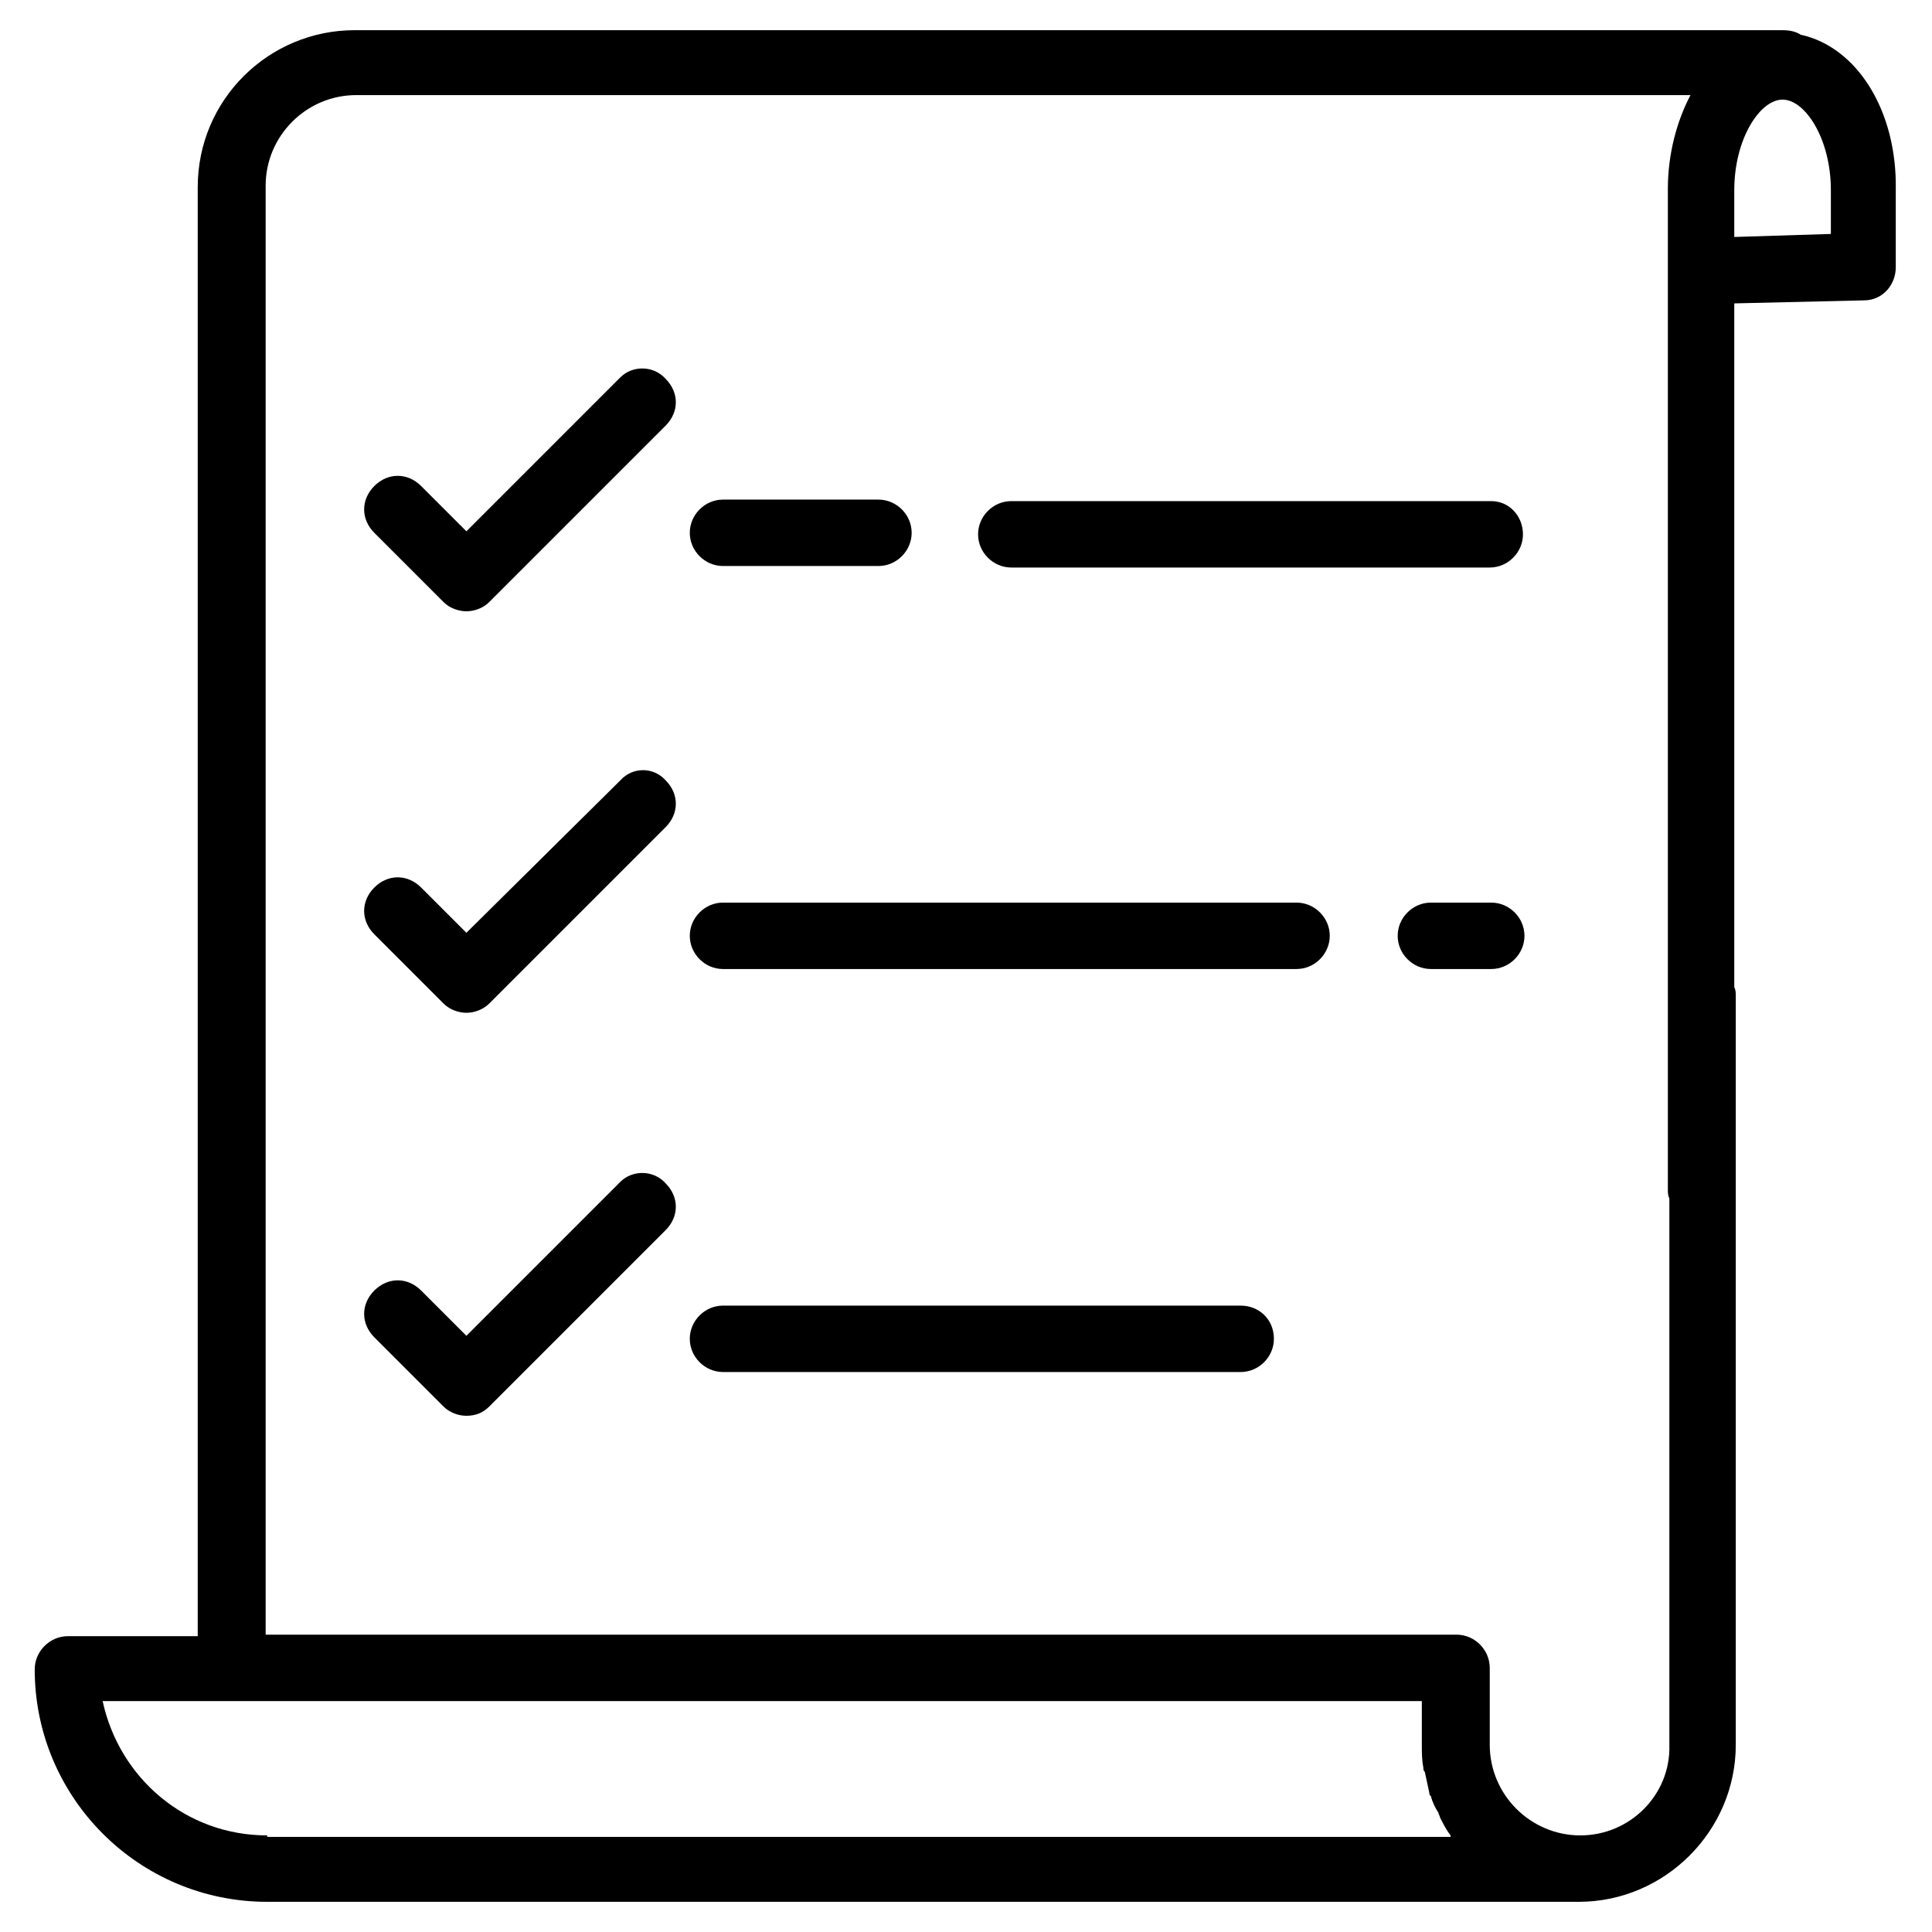 <?xml version="1.0" encoding="utf-8"?>
<!-- Generator: Adobe Illustrator 25.0.1, SVG Export Plug-In . SVG Version: 6.00 Build 0)  -->
<svg version="1.1" id="Layer_1" xmlns="http://www.w3.org/2000/svg" xmlns:xlink="http://www.w3.org/1999/xlink" x="0px" y="0px"
	 viewBox="0 0 128 128" style="enable-background:new 0 0 128 128;" xml:space="preserve">
<style type="text/css">
	.st0{display:none;}
	.st1{display:inline;opacity:0.1;enable-background:new    ;}
</style>
<g id="Layer_1_1_" class="st0">
	<path class="st1" d="M118.6,111.6c4.2-1.2,7.4-5,7.4-9.6V26c0-4.6-3.1-8.5-7.4-9.6c-0.5-1.7-1.3-3.1-2.5-4.3L128,0.2L127.8,0
		L116,11.9c-1.2-1.2-2.7-2-4.3-2.5c-1.2-4.2-5-7.4-9.6-7.4H26c-4.6,0-8.5,3.1-9.6,7.4c-1.7,0.5-3.1,1.3-4.3,2.5l-12-12l-0.2,0.2
		l12,11.9c-1.2,1.2-2,2.7-2.5,4.3C5.1,17.5,2,21.4,2,26v76c0,4.6,3.1,8.5,7.4,9.6c0.5,1.7,1.3,3.1,2.5,4.3L0,127.8l0.2,0.2L12,116.1
		c1.2,1.2,2.7,2,4.3,2.5c1.2,4.2,5,7.4,9.6,7.4h76c4.6,0,8.5-3.1,9.6-7.4c1.7-0.5,3.1-1.3,4.3-2.5l11.9,11.9l0.2-0.2L116.1,116
		C117.3,114.8,118.2,113.3,118.6,111.6z M118.4,111.4c-0.8,0.2-1.6,0.3-2.4,0.3h-4v-8.5c2.6-3.1,4.8-6.5,6.8-10.1V109
		C118.8,109.8,118.6,110.7,118.4,111.4z M112,102.8V25.2c2.6,3.2,4.8,6.6,6.8,10.3v57C116.8,96.2,114.6,99.6,112,102.8z M125.8,102
		c0,4.4-3,8.2-7,9.4c0.2-0.8,0.3-1.5,0.3-2.4V92.6c3.7-7,6-14.9,6.8-23.2V102H125.8z M119,92V36c4.3,8.4,6.8,17.9,6.8,28
		S123.3,83.6,119,92z M125.8,26v32.6c-0.7-8.3-3.1-16.1-6.8-23.2V19c0-0.8-0.1-1.6-0.3-2.4C122.8,17.8,125.8,21.6,125.8,26z
		 M118.8,19v15.9c-1.9-3.6-4.2-7-6.8-10.1v-8.5h4c0.8,0,1.7,0.1,2.4,0.3C118.6,17.3,118.8,18.2,118.8,19z M118.4,16.3
		c-0.8-0.2-1.5-0.3-2.4-0.3h-3.8l3.8-3.8C117.1,13.3,117.9,14.7,118.4,16.3z M115.8,12l-3.8,3.8V12c0-0.8-0.1-1.6-0.3-2.4
		C113.3,10.1,114.7,10.9,115.8,12z M111.8,12v4h-8.5c-3.1-2.6-6.5-4.8-10.1-6.8H109c0.8,0,1.7,0.1,2.4,0.3
		C111.6,10.3,111.8,11.2,111.8,12z M24.9,111.8c-1.5-1.3-3-2.6-4.4-4L64,64.2l43.5,43.5c-1.4,1.4-2.9,2.8-4.4,4H24.9V111.8z
		 M102.8,112c-3.2,2.6-6.6,4.8-10.3,6.8h-57c-3.7-1.9-7.1-4.2-10.3-6.8H102.8z M103.1,16.2c1.5,1.3,3,2.6,4.4,4L64,63.8L20.5,20.3
		c1.4-1.4,2.9-2.8,4.4-4L103.1,16.2L103.1,16.2z M25.2,16c3.2-2.6,6.6-4.8,10.3-6.8h57c3.7,1.9,7.1,4.2,10.3,6.8H25.2z M103.5,16.2
		h8l-3.8,3.8C106.4,18.7,105,17.5,103.5,16.2z M20.3,20.1l-3.8-3.8h8C23,17.5,21.6,18.7,20.3,20.1z M20.1,20.3
		c-1.3,1.3-2.6,2.7-3.8,4.2v-8L20.1,20.3z M20.3,20.5L63.8,64l-43.5,43.5c-1.4-1.4-2.8-2.9-4-4.4V24.9
		C17.5,23.3,18.9,21.9,20.3,20.5z M20.1,107.7l-3.8,3.8v-8C17.5,105,18.7,106.4,20.1,107.7z M20.3,107.9c1.3,1.3,2.7,2.6,4.2,3.8h-8
		L20.3,107.9z M107.7,107.9l3.8,3.8h-8C105,110.5,106.4,109.3,107.7,107.9z M107.9,107.7c1.3-1.3,2.6-2.7,3.8-4.2v8L107.9,107.7z
		 M107.7,107.5L64.2,64l43.5-43.5c1.4,1.4,2.8,2.9,4,4.4v78.2C110.5,104.7,109.1,106.1,107.7,107.5z M107.9,20.3l3.8-3.8v8
		C110.5,23,109.3,21.6,107.9,20.3z M102,2.2c4.4,0,8.2,3,9.4,7C110.6,9.1,109.8,9,109,9H92.6c-7-3.7-14.9-6-23.2-6.8
		C69.4,2.2,102,2.2,102,2.2z M92,9H36c8.4-4.3,17.9-6.8,28-6.8S83.6,4.7,92,9z M26,2.2h32.6C50.3,3,42.4,5.3,35.4,9H19
		c-0.8,0-1.6,0.1-2.4,0.3C17.8,5.2,21.6,2.2,26,2.2z M16.6,9.6c0.8-0.2,1.6-0.3,2.4-0.3h15.9c-3.6,1.9-7,4.2-10.1,6.8h-8.5v-4
		C16.2,11.2,16.4,10.3,16.6,9.6z M16.3,9.6C16.1,10.4,16,11.2,16,12v3.8L12.2,12C13.3,10.9,14.7,10.1,16.3,9.6z M12,12.2l3.8,3.8H12
		c-0.8,0-1.6,0.1-2.4,0.3C10.1,14.7,10.9,13.3,12,12.2z M9.6,16.6c0.8-0.2,1.6-0.3,2.4-0.3h4v8.5c-2.6,3.1-4.8,6.5-6.8,10.1V19
		C9.2,18.2,9.4,17.3,9.6,16.6z M16,25.2v77.6c-2.6-3.2-4.8-6.6-6.8-10.3v-57C11.2,31.8,13.4,28.4,16,25.2z M2.2,26
		c0-4.4,3-8.2,7-9.4C9.1,17.4,9,18.2,9,19v16.4c-3.7,7-6,14.9-6.8,23.2C2.2,58.6,2.2,26,2.2,26z M9,36v56c-4.3-8.4-6.8-17.9-6.8-28
		S4.7,44.4,9,36z M2.2,102V69.4C3,77.7,5.3,85.6,9,92.6V109c0,0.8,0.1,1.6,0.3,2.4C5.2,110.2,2.2,106.4,2.2,102z M9.2,109V93.1
		c1.9,3.6,4.2,7,6.8,10.1v8.5h-4c-0.8,0-1.7-0.1-2.4-0.3C9.4,110.7,9.2,109.8,9.2,109z M12,115.8c-1.1-1.1-1.9-2.5-2.4-4.1
		c0.8,0.2,1.5,0.3,2.4,0.3h3.8L12,115.8z M12.2,116l3.8-3.8v3.8c0,0.8,0.1,1.6,0.3,2.4C14.7,117.9,13.3,117.1,12.2,116z M16.2,116
		v-4h8.5c3.1,2.6,6.5,4.8,10.1,6.8H19c-0.8,0-1.7-0.1-2.4-0.3C16.4,117.7,16.2,116.8,16.2,116z M26,125.8c-4.4,0-8.2-3-9.4-7
		c0.8,0.2,1.5,0.3,2.4,0.3h16.4c7,3.7,14.9,6,23.2,6.8H26V125.8z M36,119h56c-8.4,4.3-17.9,6.8-28,6.8S44.4,123.3,36,119z
		 M102,125.8H69.4c8.3-0.7,16.1-3.1,23.2-6.8H109c0.8,0,1.6-0.1,2.4-0.3C110.2,122.8,106.4,125.8,102,125.8z M111.4,118.4
		c-0.8,0.2-1.6,0.3-2.4,0.3H93.1c3.6-1.9,7-4.2,10.1-6.8h8.5v4C111.8,116.8,111.6,117.7,111.4,118.4z M111.7,118.4
		c0.2-0.8,0.3-1.5,0.3-2.4v-3.8l3.8,3.8C114.7,117.1,113.3,117.9,111.7,118.4z M112.2,112h3.8c0.8,0,1.6-0.1,2.4-0.3
		c-0.5,1.6-1.3,3-2.4,4.1L112.2,112z"/>
</g>
<g>
	<path d="M47.9,37.5h10.3c1.2,0,2.2-1,2.2-2.2s-1-2.2-2.2-2.2H47.9c-1.2,0-2.2,1-2.2,2.2S46.7,37.5,47.9,37.5z"/>
	<path d="M98.8,33.2H67c-1.2,0-2.2,1-2.2,2.2s1,2.2,2.2,2.2h31.7c1.2,0,2.2-1,2.2-2.2S100,33.2,98.8,33.2z"/>
	<path d="M119.3,2.3C119,2.1,118.6,2,118.1,2H23.5c-5.7,0-10.4,4.6-10.4,10.4v96H4.5c-1.2,0-2.2,1-2.2,2.2c0,8.5,6.9,15.4,15.4,15.4
		h86.9c5.7,0,10.4-4.7,10.4-10.4V66c0-0.2,0-0.4-0.1-0.6V20.1l8.6-0.2c1.2,0,2.1-1,2.1-2.2v-5.1C125.7,7.3,123,3.1,119.3,2.3z
		 M17.7,121.6c-5.4,0-9.8-3.8-10.9-8.9h87.4v2.9c0,0.5,0,1,0.1,1.5c0,0.1,0,0.2,0.1,0.3c0.1,0.5,0.2,0.9,0.3,1.4
		c0,0.1,0,0.1,0.1,0.2c0.1,0.4,0.3,0.8,0.5,1.1c0,0.1,0.1,0.2,0.1,0.3c0.2,0.4,0.4,0.8,0.7,1.2c0,0,0,0.1,0,0.1H17.7z M104.7,121.6
		c-3.3,0-6-2.7-6-6v-5.1c0-1.2-1-2.2-2.2-2.2H17.6v-96c0-3.3,2.7-6,6-6H112c-0.9,1.7-1.5,3.9-1.5,6.2v5.3c0,0,0,0,0,0v61
		c0,0.2,0,0.4,0.1,0.6v36.2C110.7,118.9,108,121.6,104.7,121.6z M121.3,15.5l-6.4,0.2v-3.1c0-3.4,1.7-6,3.2-6c1.5,0,3.2,2.6,3.2,6
		V15.5z"/>
	<path d="M41.1,25L30.9,35.2l-3-3c-0.9-0.9-2.2-0.9-3.1,0c-0.9,0.9-0.9,2.2,0,3.1l4.6,4.6c0.4,0.4,1,0.6,1.5,0.6s1.1-0.2,1.5-0.6
		l11.7-11.7c0.9-0.9,0.9-2.2,0-3.1C43.3,24.2,41.9,24.2,41.1,25z"/>
	<path d="M85.9,59.8h-38c-1.2,0-2.2,1-2.2,2.2s1,2.2,2.2,2.2h38c1.2,0,2.2-1,2.2-2.2S87.1,59.8,85.9,59.8z"/>
	<path d="M98.8,59.8h-4c-1.2,0-2.2,1-2.2,2.2s1,2.2,2.2,2.2h4c1.2,0,2.2-1,2.2-2.2S100,59.8,98.8,59.8z"/>
	<path d="M41.1,51.7L30.9,61.8l-3-3c-0.9-0.9-2.2-0.9-3.1,0c-0.9,0.9-0.9,2.2,0,3.1l4.6,4.6c0.4,0.4,1,0.6,1.5,0.6s1.1-0.2,1.5-0.6
		l11.7-11.7c0.9-0.9,0.9-2.2,0-3.1C43.3,50.8,41.9,50.8,41.1,51.7z"/>
	<path d="M82.2,86.5H47.9c-1.2,0-2.2,1-2.2,2.2c0,1.2,1,2.2,2.2,2.2h34.3c1.2,0,2.2-1,2.2-2.2C84.4,87.4,83.4,86.5,82.2,86.5z"/>
	<path d="M41.1,78.3L30.9,88.5l-3-3c-0.9-0.9-2.2-0.9-3.1,0c-0.9,0.9-0.9,2.2,0,3.1l4.6,4.6c0.4,0.4,1,0.6,1.5,0.6
		c0.6,0,1.1-0.2,1.5-0.6l11.7-11.7c0.9-0.9,0.9-2.2,0-3.1C43.3,77.5,41.9,77.5,41.1,78.3z"/>
</g>
</svg>

